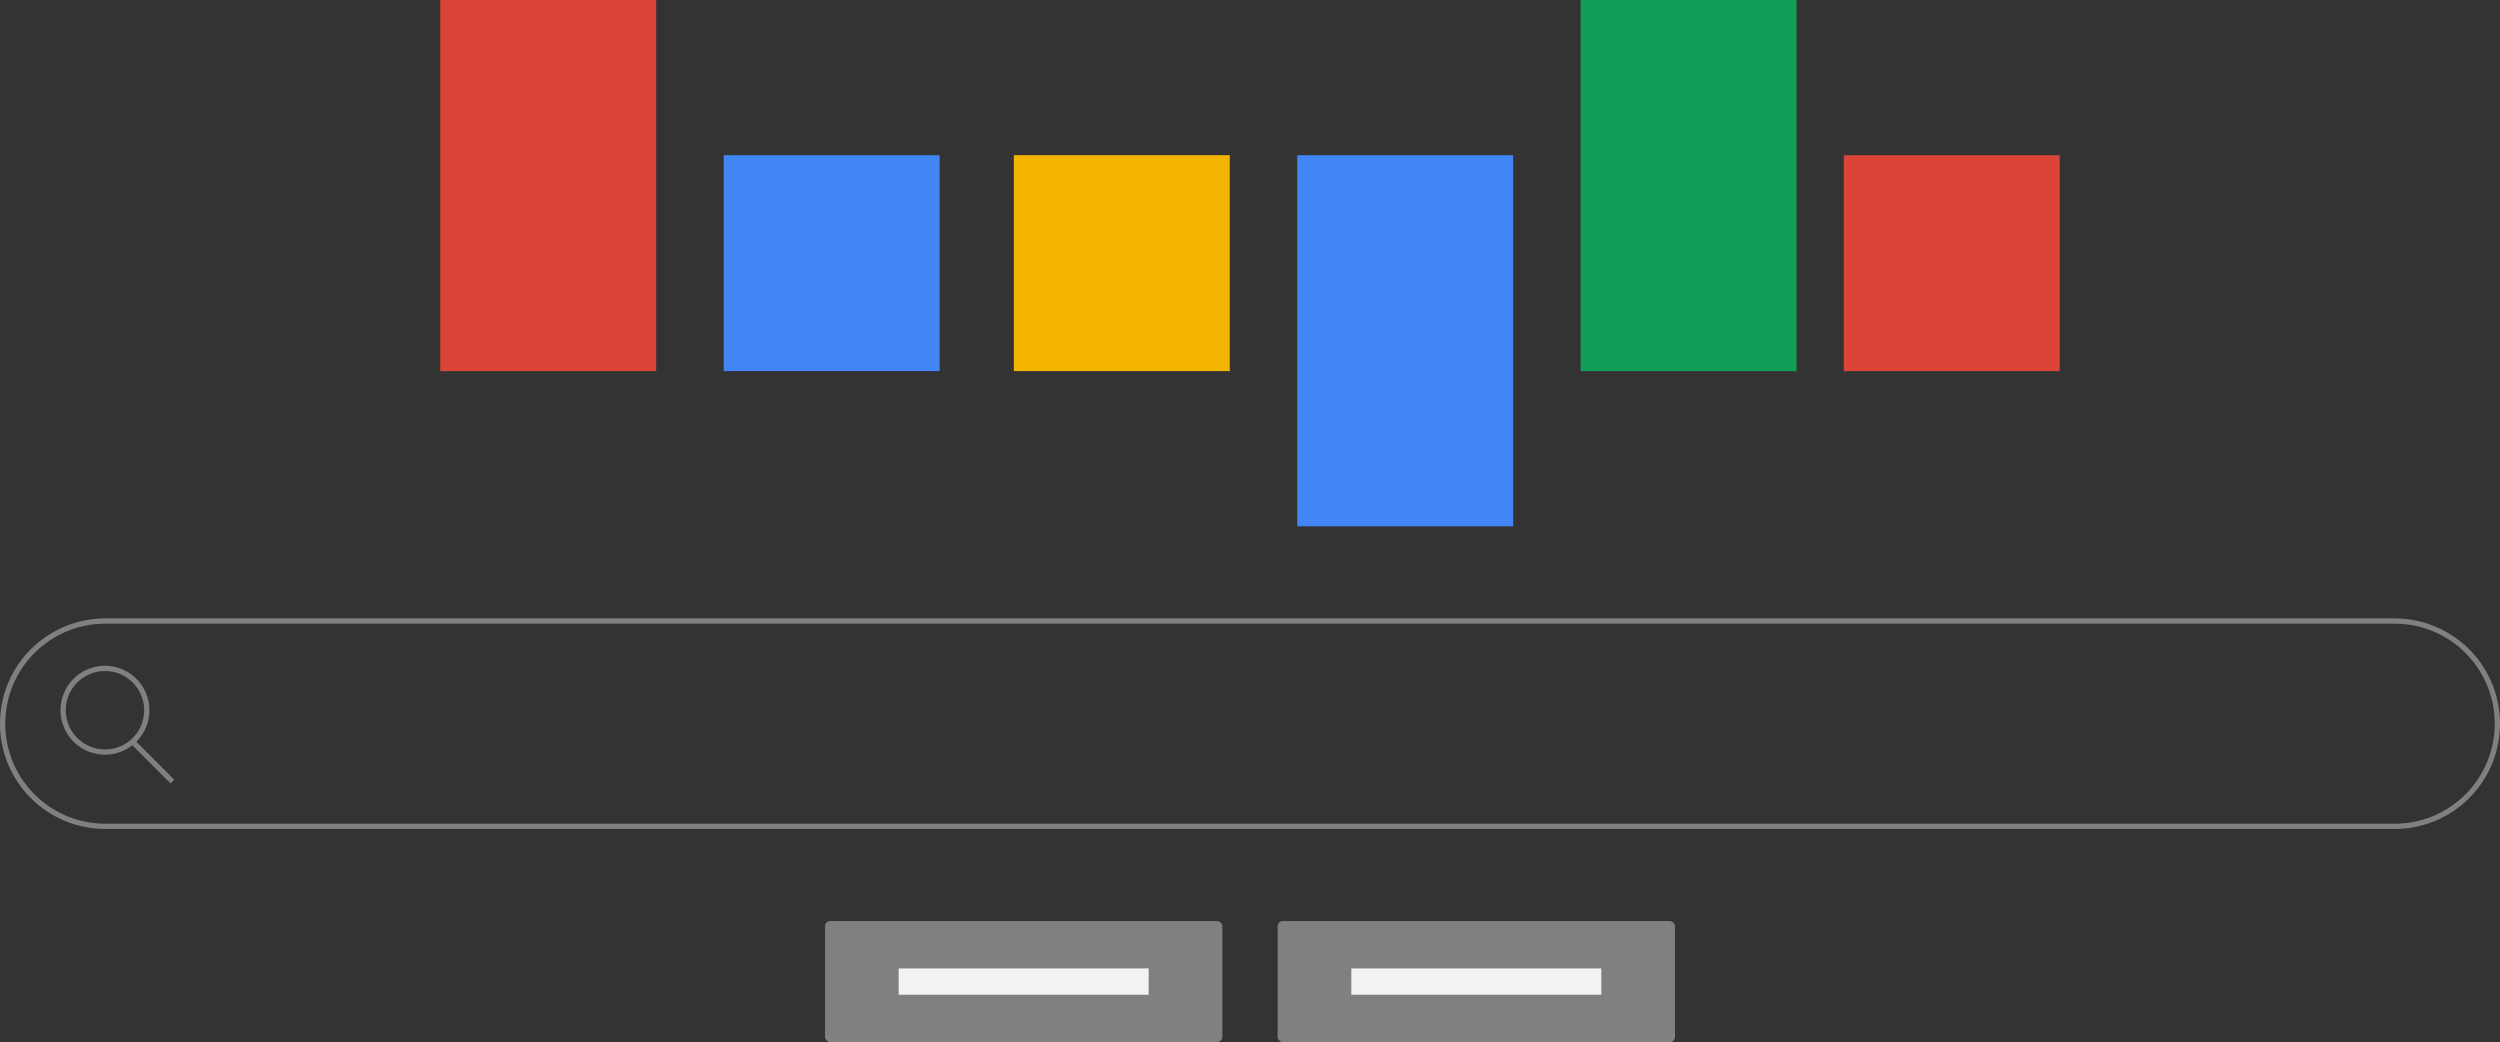 <svg xmlns="http://www.w3.org/2000/svg" width="950" height="396" viewBox="0 0 950 396">
  <rect x="0" y="0" width="950" height="396" fill="#333333" stroke="none"/>
  <title>web_search_page</title>
  <g id="Layer_2" data-name="Layer 2">
    <g id="Layer_1-2" data-name="Layer 1">
      <g>
        <rect x="275" y="58.97" width="82.05" height="82.05" style="fill: #4285f4"/>
        <rect x="492.95" y="58.97" width="82.05" height="141.03" style="fill: #4285f4"/>
        <rect x="167.31" width="82.05" height="141.03" style="fill: #db4437"/>
        <rect x="385.26" y="58.97" width="82.05" height="82.05" style="fill: #f4b400"/>
        <rect x="600.64" width="82.05" height="141.03" style="fill: #0f9d58"/>
        <rect x="700.64" y="58.97" width="82.05" height="82.05" style="fill: #db4437"/>
      </g>
      <path d="M910,237a38,38,0,0,1,0,76H40a38,38,0,0,1,0-76H910m0-2H40a40,40,0,0,0,0,80H910a40,40,0,0,0,0-80Z" style="fill: gray"/>
      <g>
        <path d="M39.89,255A14.89,14.89,0,1,1,25,269.89,14.9,14.9,0,0,1,39.89,255m0-2a16.89,16.89,0,1,0,16.89,16.89A16.89,16.89,0,0,0,39.89,253Z" style="fill: gray"/>
        <line x1="65.51" y1="297" x2="50.07" y2="281.56" style="fill: none;stroke: gray;stroke-miterlimit: 10;stroke-width: 2px"/>
      </g>
      <g>
        <g>
          <rect x="313.5" y="350" width="151" height="46" rx="2" ry="2" style="fill: gray"/>
          <line x1="436.5" y1="373" x2="341.5" y2="373" style="fill: none;stroke: #f2f2f2;stroke-miterlimit: 10;stroke-width: 10px"/>
        </g>
        <g>
          <rect x="485.5" y="350" width="151" height="46" rx="2" ry="2" style="fill: gray"/>
          <line x1="608.5" y1="373" x2="513.5" y2="373" style="fill: none;stroke: #f2f2f2;stroke-miterlimit: 10;stroke-width: 10px"/>
        </g>
      </g>
    </g>
  </g>
</svg>
